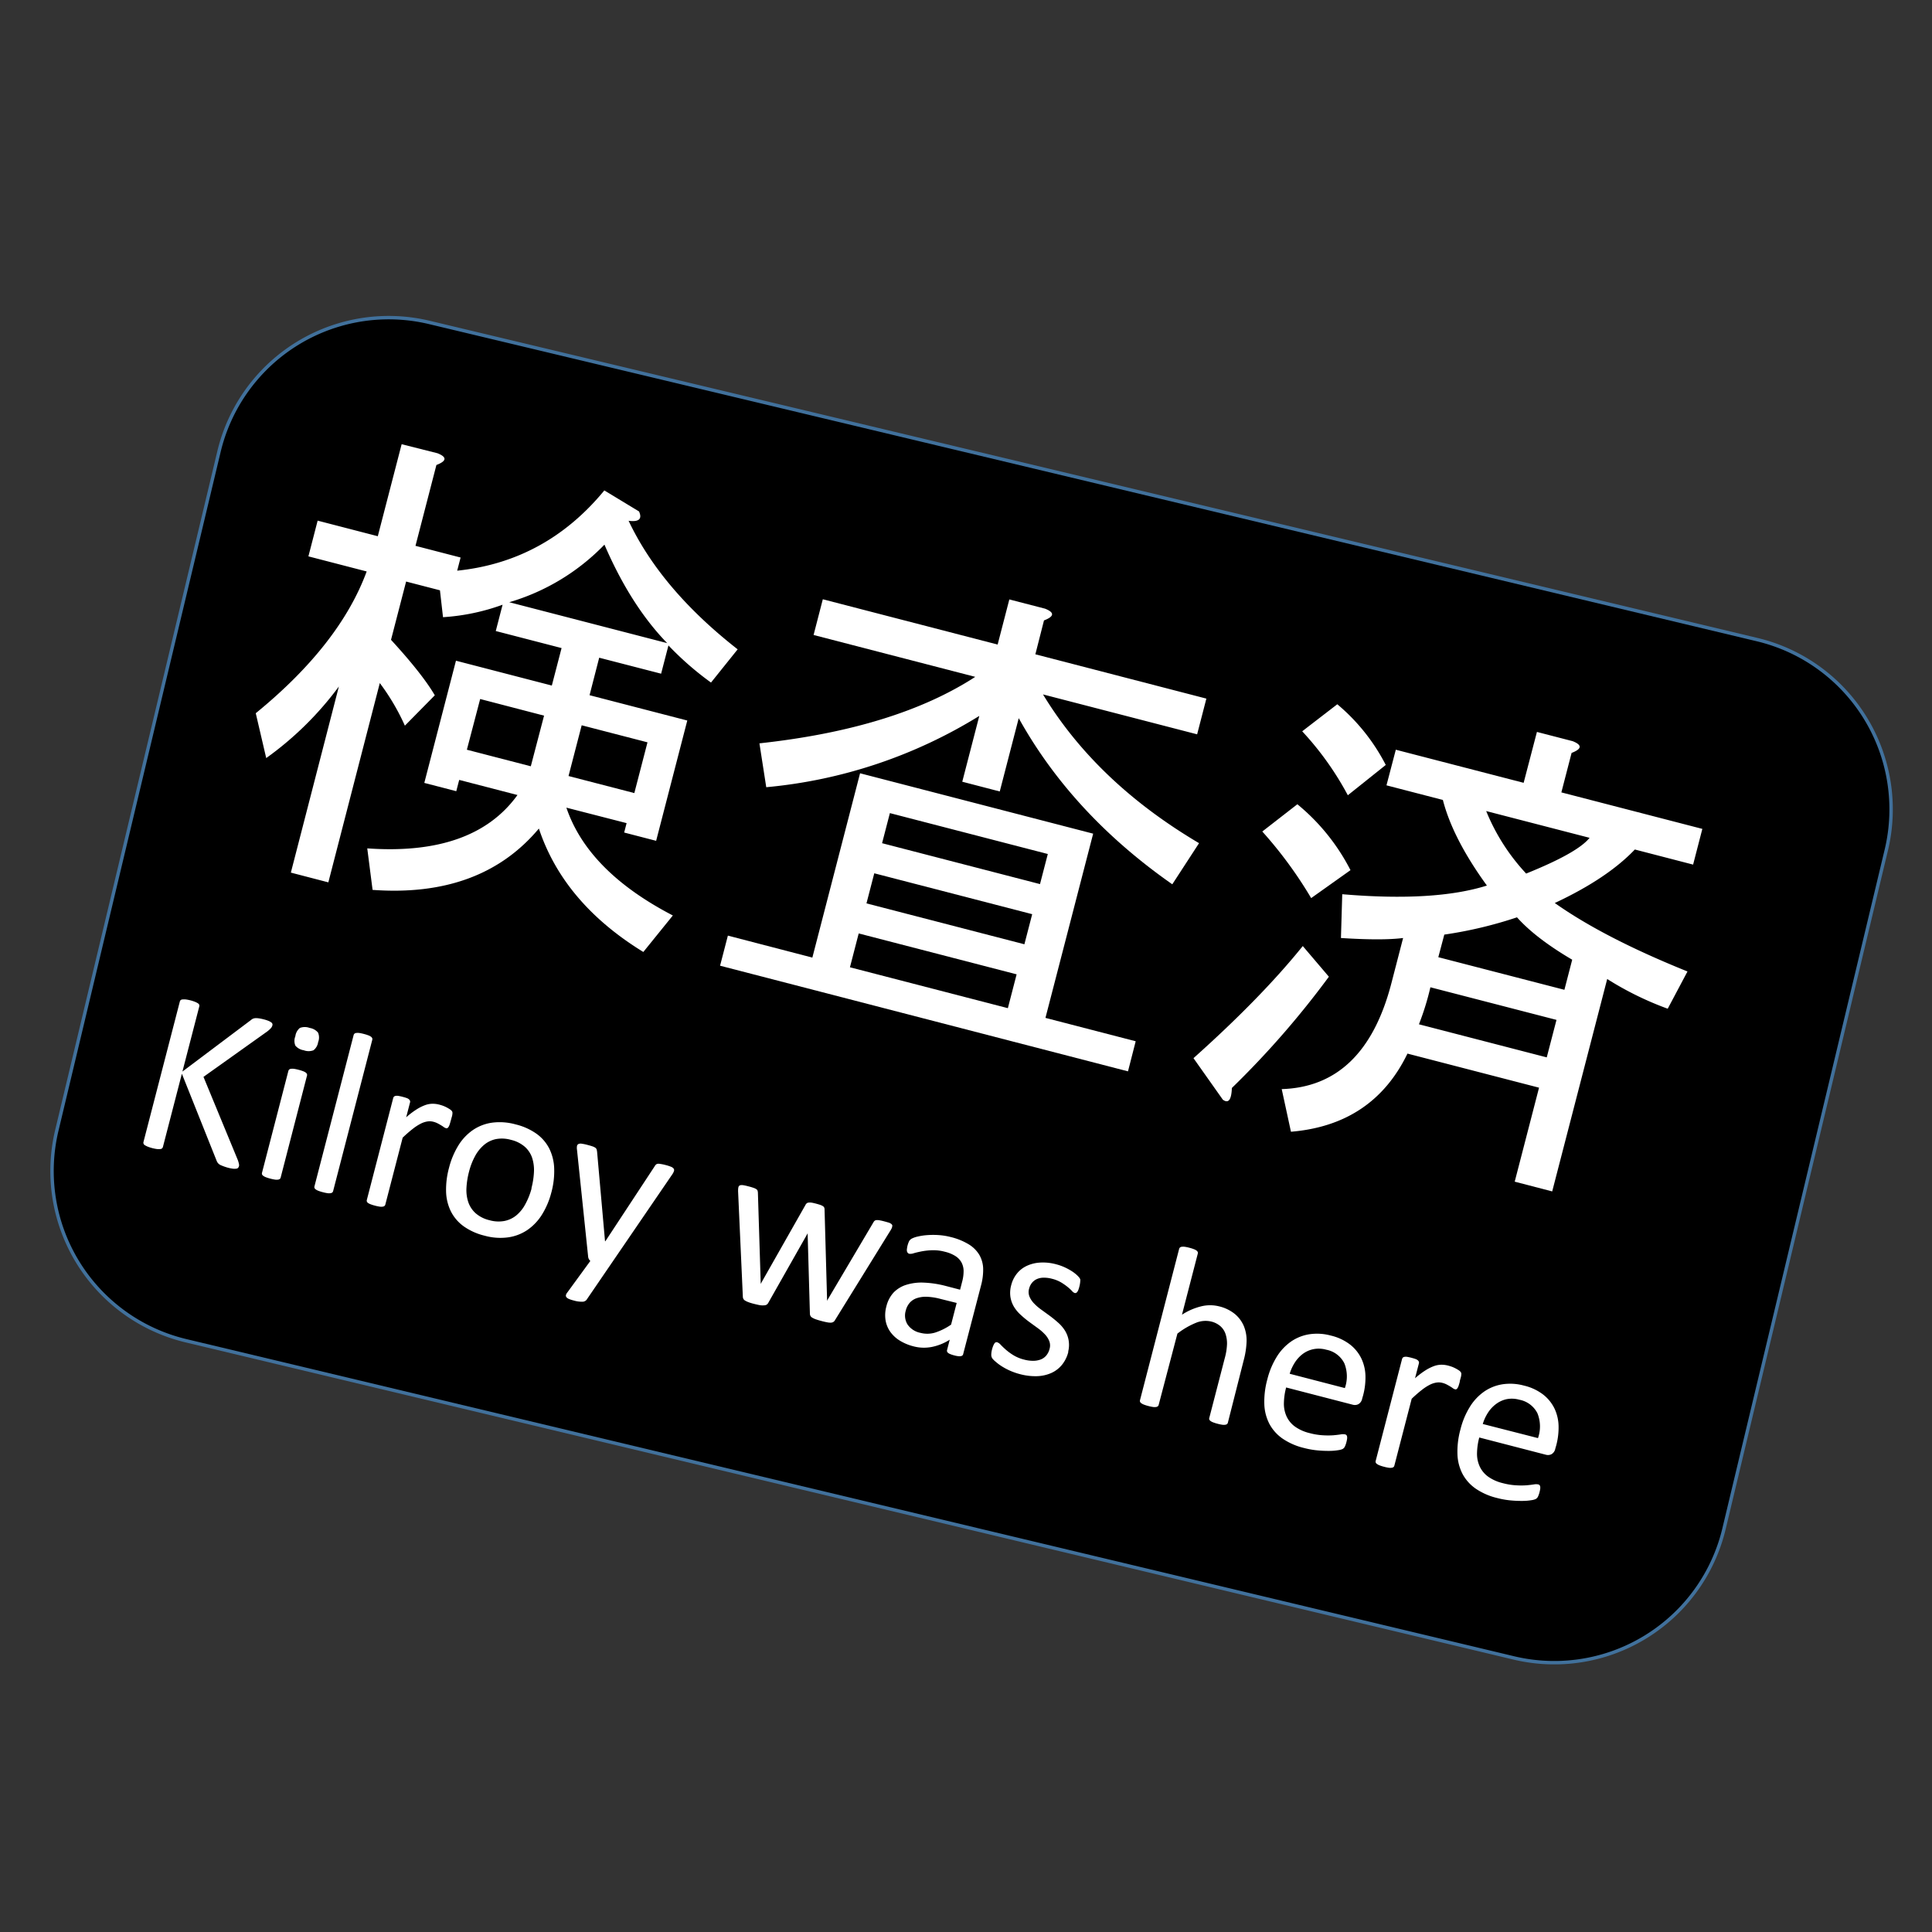 <svg id="レイヤー_1" data-name="レイヤー 1" xmlns="http://www.w3.org/2000/svg" xmlns:xlink="http://www.w3.org/1999/xlink" viewBox="0 0 566.93 566.93"><rect x="0" y="0" width="566.93" height="566.93" fill="#333333" stroke="none"/><defs><style>.cls-1,.cls-4{fill:none;}.cls-2{clip-path:url(#clip-path);}.cls-3,.cls-5{fill:#fff;}.cls-3{opacity:0;}.cls-4{stroke:#41719c;stroke-miterlimit:8;}</style><clipPath id="clip-path"><rect class="cls-1" x="-51.93" y="26.16" width="670.78" height="486.46"/></clipPath></defs><title>アートボード 1</title><g class="cls-2"><rect class="cls-3" x="-51.93" y="26.16" width="670.78" height="486.46"/><path d="M64.26,132.52A51.2,51.2,0,0,1,126,94.62l389.62,93.07a51.21,51.21,0,0,1,37.91,61.7L505.9,448.59a51.21,51.21,0,0,1-61.7,37.91L54.58,393.43a51.2,51.2,0,0,1-37.91-61.7Z"/><path class="cls-4" d="M64.26,132.52A51.21,51.21,0,0,1,126,94.62l389.62,93.07a51.21,51.21,0,0,1,37.91,61.7L505.9,448.59a51.2,51.2,0,0,1-61.7,37.91L54.58,393.43a51.21,51.21,0,0,1-37.91-61.7Z"/><path class="cls-5" d="M140.9,205.12,137,220l18.76,4.86L159.65,210ZM190,217.83l-19.31-5-3.86,14.89,19.31,5Zm-40.56-41.11,46.34,12q-10.69-11-18.41-28.9A63.89,63.89,0,0,1,149.43,176.72Zm-50,24.73a95.78,95.78,0,0,1-21.32,21l-3.07-13.16q24.63-20.11,32.55-41.6l-17.1-4.43,2.71-10.48,17.65,4.57,7-27L128.37,133q4.27,1.69-.31,3.45l-6.14,23.72,13.24,3.43-1,3.86q26-2.68,43.18-23.55l10.18,6.17q1.49,3.33-3.06,2.74,9.5,20.12,32,37.72l-7.82,9.75a89.87,89.87,0,0,1-12.49-10.89L194,197.69,175.83,193,173,204l28.68,7.43-9.14,35.3-9.38-2.43.71-2.76L166.2,237q6.34,18.71,31.24,31.64l-8.66,10.71Q165.41,265,158.13,243.13q-17,20.31-48.8,18l-1.56-12.18q31.22,2.2,44.08-15.66l-17.1-4.43-.86,3.31-9.38-2.43,9.29-35.86,28.13,7.29,2.86-11-19.31-5,2-7.72A62.44,62.44,0,0,1,130,181.11l-.9-7.89-9.93-2.57-4.43,17.1q9.18,10,12.85,16.28l-8.78,8.91a65.28,65.28,0,0,0-7.36-12.5L96.35,258.92l-11-2.86Z"/><path class="cls-5" d="M258.84,247.43l46.34,12,2.29-8.83-46.34-12Zm44.05,20.83-46.34-12-2.29,8.83,46.34,12Zm-4.57,17.65-46.34-12-2.57,9.93,46.34,12Zm-45.94-59,68.4,17.72-14,54.06,26.48,6.86L331,314.38l-119.7-31,2.29-8.83L238.38,281ZM344,259.49q-29.4-20.56-45.06-48.75l-5.57,21.51-11-2.86,5-19.31A143.74,143.74,0,0,1,224.85,231l-2-12.87q40-4.36,63.33-19.51l-47.44-12.29,2.71-10.48,51.3,13.29,3.43-13.24,10.48,2.71q4.27,1.69-.31,3.45L303.82,192,354,205l-2.71,10.48-45.23-11.71q15.68,25.84,45.79,43.65Z"/><path class="cls-5" d="M422.06,280.88l37,9.57,2.29-8.83q-10.73-6.31-16.2-12.44a122.31,122.31,0,0,1-21.33,5.07ZM380.7,236a60.85,60.85,0,0,1,15.59,19.34l-11.54,8.2A123,123,0,0,0,370.41,244Zm35.67,64.57,37.51,9.71,2.86-11-37-9.57A78.6,78.6,0,0,1,416.37,300.59Zm-23.95-93.91a57.41,57.41,0,0,1,14.22,17.81l-11.13,8.89a89.26,89.26,0,0,0-13.39-18.77Zm-42.2,103.85q19.91-17.8,32.07-32.9l7.66,9a262.74,262.74,0,0,1-28.47,32.65q-.18,5.25-2.65,3.43ZM436.11,238a59.78,59.78,0,0,0,11.73,18.34q15.12-6.09,18.61-10.49Zm-60,81.59q24.33-.76,32.19-31.1l3.43-13.24q-6.09.78-18.24,0l.38-12.85q27.07,2.3,42.45-2.54-10-13.77-12.92-25.12l-16.55-4.29L409.59,220l37.51,9.71L451,214.78l10.48,2.71q4.27,1.69-.31,3.45l-3,11.58,41.37,10.71-2.71,10.48-17.1-4.43q-8.09,8.5-23.49,15.7,14.43,10.21,38.94,20.09L489.38,296a92.46,92.46,0,0,1-17.76-8.72l-16.14,62.33-11-2.86,7.14-27.58-38.61-10q-10.13,20.92-34.19,22.93Z"/><path class="cls-5" d="M178.94,371.43l-6.83,10a1.56,1.56,0,0,1-1.22.55,8.33,8.33,0,0,1-2.54-.36,9.7,9.7,0,0,1-1.37-.44,2,2,0,0,1-.74-.49.74.74,0,0,1-.18-.61,1.71,1.71,0,0,1,.37-.75l6.8-9.32a1.9,1.9,0,0,1-.65-1.3l-3.26-31.29a3.43,3.43,0,0,1,0-1.16.82.82,0,0,1,.43-.56,1.71,1.71,0,0,1,.94-.09,12.51,12.51,0,0,1,1.61.33q1,.26,1.55.45a3.36,3.36,0,0,1,.85.41,1,1,0,0,1,.38.51,4.65,4.65,0,0,1,.14.76l2.32,26.16.1,0,14.47-22a1.53,1.53,0,0,1,.69-.69,2.25,2.25,0,0,1,.91,0,12.38,12.38,0,0,1,1.65.34,11.85,11.85,0,0,1,1.5.48,1.83,1.83,0,0,1,.8.54.8.8,0,0,1,.12.7,3.38,3.38,0,0,1-.46.94Zm-23-22.73a23.23,23.23,0,0,0,.74-4.69,11.68,11.68,0,0,0-.5-4.16,7.59,7.59,0,0,0-2.12-3.29,9.47,9.47,0,0,0-4.13-2.08,9.6,9.6,0,0,0-4.39-.22,7.91,7.91,0,0,0-3.5,1.7,11.35,11.35,0,0,0-2.64,3.3,19.75,19.75,0,0,0-1.77,4.57,23.4,23.4,0,0,0-.75,4.73,11.28,11.28,0,0,0,.52,4.15,7.78,7.78,0,0,0,2.14,3.28,9.47,9.47,0,0,0,4.13,2.08,9.63,9.63,0,0,0,4.37.21,7.93,7.93,0,0,0,3.51-1.67,10.93,10.93,0,0,0,2.62-3.29A20.5,20.5,0,0,0,156,348.69Zm5.87,1.13a23.11,23.11,0,0,1-2.7,6.47,15.31,15.31,0,0,1-4.24,4.55,13.43,13.43,0,0,1-5.68,2.23,17.15,17.15,0,0,1-7-.48,17.8,17.8,0,0,1-6.14-2.76,12.12,12.12,0,0,1-3.74-4.37,13.94,13.94,0,0,1-1.41-5.78,24.33,24.33,0,0,1,.86-7,23.48,23.48,0,0,1,2.69-6.47,15.11,15.11,0,0,1,4.22-4.55,13.29,13.29,0,0,1,5.65-2.22,17.32,17.32,0,0,1,7,.5,17.79,17.79,0,0,1,6.14,2.76,12.12,12.12,0,0,1,3.74,4.37,14.13,14.13,0,0,1,1.42,5.79A23.78,23.78,0,0,1,161.82,349.82Zm-29.5-21.13q-.19.73-.35,1.22a3.14,3.14,0,0,1-.33.75,1.18,1.18,0,0,1-.36.37.58.58,0,0,1-.45,0,1.9,1.9,0,0,1-.61-.32q-.34-.25-.79-.52t-1-.56a6.16,6.16,0,0,0-1.26-.47,4.33,4.33,0,0,0-1.71-.09,6.56,6.56,0,0,0-2,.66,14.09,14.09,0,0,0-2.37,1.55q-1.29,1-2.92,2.54l-5.09,19.64a.77.77,0,0,1-.25.41,1.07,1.07,0,0,1-.51.2,3.13,3.13,0,0,1-.88,0,11.71,11.71,0,0,1-1.38-.29,11.37,11.37,0,0,1-1.31-.41A3.4,3.4,0,0,1,108,353a.94.94,0,0,1-.35-.43.84.84,0,0,1,0-.48l7.73-29.86a1,1,0,0,1,.22-.42.91.91,0,0,1,.48-.23,2.33,2.33,0,0,1,.81,0,12.44,12.44,0,0,1,1.24.27q.73.19,1.2.36a2,2,0,0,1,.69.39,1.08,1.08,0,0,1,.3.43.84.84,0,0,1,0,.48l-1.13,4.35a24.18,24.18,0,0,1,3.06-2.32,13.14,13.14,0,0,1,2.5-1.25,6.53,6.53,0,0,1,2.14-.4,7.71,7.71,0,0,1,2,.25q.43.11,1,.3a9.37,9.37,0,0,1,1.1.48,10.25,10.25,0,0,1,1,.58,2.34,2.34,0,0,1,.59.51,1,1,0,0,1,.18.38,2,2,0,0,1,0,.41,4.37,4.37,0,0,1-.11.7Q132.52,327.93,132.32,328.7ZM97.75,349.52a.77.77,0,0,1-.25.41,1.08,1.08,0,0,1-.51.2,3.13,3.13,0,0,1-.88,0,11.73,11.73,0,0,1-1.38-.29,11.38,11.38,0,0,1-1.31-.41,3.4,3.4,0,0,1-.79-.42.94.94,0,0,1-.35-.43.84.84,0,0,1,0-.48l11.48-44.33a.93.93,0,0,1,.24-.43.89.89,0,0,1,.52-.22,3.4,3.4,0,0,1,.9,0,11.37,11.37,0,0,1,1.34.28,11.72,11.72,0,0,1,1.34.42,3.13,3.13,0,0,1,.78.41,1,1,0,0,1,.35.44.84.84,0,0,1,0,.5Zm-4.39-43.76A3.72,3.72,0,0,1,92,308.19a4.05,4.05,0,0,1-2.87,0,4,4,0,0,1-2.46-1.36,3.65,3.65,0,0,1,0-2.76A3.72,3.72,0,0,1,88,301.64a4.05,4.05,0,0,1,2.87,0A4,4,0,0,1,93.32,303,3.65,3.65,0,0,1,93.37,305.76Zm-11,39.78a.77.77,0,0,1-.25.41,1.08,1.08,0,0,1-.51.2,3.13,3.13,0,0,1-.88,0,11.72,11.72,0,0,1-1.38-.29,11.37,11.37,0,0,1-1.31-.41,3.4,3.4,0,0,1-.79-.42.94.94,0,0,1-.35-.43.84.84,0,0,1,0-.48l7.73-29.86a.87.87,0,0,1,.23-.4.89.89,0,0,1,.52-.22,3.4,3.4,0,0,1,.9,0,11.37,11.37,0,0,1,1.34.28,11.72,11.72,0,0,1,1.34.42,3.13,3.13,0,0,1,.78.41,1,1,0,0,1,.35.44.79.79,0,0,1,0,.47Zm-12.27-3.28a1,1,0,0,1-.24.45.86.86,0,0,1-.54.23,4.22,4.22,0,0,1-1,0,10.74,10.74,0,0,1-1.48-.3A15,15,0,0,1,65,342a2.52,2.52,0,0,1-1-.65,2.63,2.63,0,0,1-.44-.75L53.37,315.08l-5.56,21.47a.82.82,0,0,1-.8.63,5.19,5.19,0,0,1-.93,0,11.71,11.71,0,0,1-2.74-.71,5.19,5.19,0,0,1-.84-.43.82.82,0,0,1-.4-.93l10.67-41.21a.84.84,0,0,1,.25-.43.92.92,0,0,1,.55-.19,5.19,5.19,0,0,1,.95,0,11.71,11.71,0,0,1,2.74.71,5.2,5.2,0,0,1,.83.43.92.92,0,0,1,.38.44.84.84,0,0,1,0,.5l-4.94,19.08,20.14-15.14a2.07,2.07,0,0,1,.59-.38,2.14,2.14,0,0,1,.73-.15,5.71,5.71,0,0,1,1,.06,12.56,12.56,0,0,1,1.43.3,9.71,9.71,0,0,1,1.37.44,3.84,3.84,0,0,1,.79.43.89.89,0,0,1,.35.44.87.87,0,0,1,0,.46,2,2,0,0,1-.44.81,8.15,8.15,0,0,1-1.12,1L59.71,316l10.05,24.34a7.84,7.84,0,0,1,.38,1.35A1.62,1.62,0,0,1,70.12,342.26Z"/><path class="cls-5" d="M451.31,422a10.34,10.34,0,0,0-.15-7.26,7.48,7.48,0,0,0-5.32-4,8.1,8.1,0,0,0-3.75-.16A7.94,7.94,0,0,0,439,412a9.58,9.58,0,0,0-2.35,2.52,12.72,12.72,0,0,0-1.54,3.34Zm5.09,3.05a2.37,2.37,0,0,1-1.12,1.67,2.29,2.29,0,0,1-1.62.17l-19.58-5.07a19.12,19.12,0,0,0-.66,4.61,8.94,8.94,0,0,0,.77,3.85,7.71,7.71,0,0,0,2.45,3,12.38,12.38,0,0,0,4.35,1.94,19.12,19.12,0,0,0,3.87.63,23,23,0,0,0,3.07,0q1.32-.12,2.19-.26a3.36,3.36,0,0,1,1.27,0,.78.78,0,0,1,.38.22.77.77,0,0,1,.19.42,2.51,2.51,0,0,1,0,.69,9,9,0,0,1-.21,1,7.5,7.5,0,0,1-.23.74q-.11.31-.23.54a1.49,1.49,0,0,1-.28.4,2,2,0,0,1-.4.3,5,5,0,0,1-1.23.32,16.24,16.24,0,0,1-2.53.21,33.43,33.43,0,0,1-3.49-.14,24.91,24.91,0,0,1-4.08-.72,19.11,19.11,0,0,1-6.19-2.7,12.37,12.37,0,0,1-3.87-4.26,13.48,13.48,0,0,1-1.54-5.82,24.44,24.44,0,0,1,.88-7.35,23.11,23.11,0,0,1,2.79-6.66,15.13,15.13,0,0,1,4.22-4.47,13,13,0,0,1,5.38-2.11,15.34,15.34,0,0,1,6.24.39,14.84,14.84,0,0,1,5.7,2.68,11.69,11.69,0,0,1,3.28,4.09,12.61,12.61,0,0,1,1.18,5.08,20.26,20.26,0,0,1-.68,5.68Zm-28-19.73q-.19.73-.35,1.22a3.14,3.14,0,0,1-.33.75,1.18,1.18,0,0,1-.36.37.58.58,0,0,1-.45,0,1.9,1.9,0,0,1-.61-.32q-.34-.25-.79-.52t-1-.56a6.16,6.16,0,0,0-1.26-.47,4.33,4.33,0,0,0-1.71-.09,6.56,6.56,0,0,0-2,.66,14.09,14.09,0,0,0-2.37,1.55q-1.29,1-2.92,2.54l-5.09,19.64a.76.76,0,0,1-.25.41,1.08,1.08,0,0,1-.51.2,3.13,3.13,0,0,1-.88,0,11.72,11.72,0,0,1-1.38-.29,11.37,11.37,0,0,1-1.31-.41,3.4,3.4,0,0,1-.79-.42.94.94,0,0,1-.35-.43.84.84,0,0,1,0-.48l7.73-29.86a1,1,0,0,1,.22-.42.91.91,0,0,1,.48-.23,2.32,2.32,0,0,1,.81,0,12.42,12.42,0,0,1,1.24.27q.73.19,1.2.36a2,2,0,0,1,.69.39,1.08,1.08,0,0,1,.3.43.84.84,0,0,1,0,.48l-1.13,4.35a24.18,24.18,0,0,1,3.06-2.32,13.14,13.14,0,0,1,2.5-1.25,6.53,6.53,0,0,1,2.14-.4,7.71,7.71,0,0,1,2,.25q.43.11,1,.3a9.38,9.38,0,0,1,1.1.48,10.26,10.26,0,0,1,1,.58,2.34,2.34,0,0,1,.59.51,1,1,0,0,1,.18.38,2,2,0,0,1,0,.41,4.37,4.37,0,0,1-.11.7Q428.54,404.6,428.34,405.36Zm-33.76,2a10.34,10.34,0,0,0-.15-7.26,7.48,7.48,0,0,0-5.32-4,8.1,8.1,0,0,0-3.75-.16,7.94,7.94,0,0,0-3.08,1.36,9.58,9.58,0,0,0-2.35,2.52,12.72,12.72,0,0,0-1.54,3.34Zm5.09,3.05a2.37,2.37,0,0,1-1.12,1.67,2.29,2.29,0,0,1-1.62.17l-19.58-5.07a19.11,19.11,0,0,0-.66,4.61,8.94,8.94,0,0,0,.77,3.85,7.71,7.71,0,0,0,2.45,3,12.38,12.38,0,0,0,4.35,1.94,19.12,19.12,0,0,0,3.87.63,23.06,23.06,0,0,0,3.07,0q1.32-.12,2.19-.26a3.36,3.36,0,0,1,1.27,0,.78.78,0,0,1,.38.22.77.77,0,0,1,.19.42,2.51,2.51,0,0,1,0,.69,9,9,0,0,1-.21,1,7.5,7.5,0,0,1-.23.74q-.11.31-.23.54a1.49,1.49,0,0,1-.28.4,2,2,0,0,1-.4.3,5,5,0,0,1-1.23.32,16.23,16.23,0,0,1-2.53.21,33.43,33.43,0,0,1-3.49-.14,24.91,24.91,0,0,1-4.08-.72,19.11,19.11,0,0,1-6.19-2.7,12.37,12.37,0,0,1-3.87-4.26,13.48,13.48,0,0,1-1.54-5.82,24.45,24.45,0,0,1,.88-7.35,23.11,23.11,0,0,1,2.79-6.66,15.13,15.13,0,0,1,4.22-4.47,13,13,0,0,1,5.38-2.11,15.34,15.34,0,0,1,6.24.39,14.84,14.84,0,0,1,5.7,2.68,11.69,11.69,0,0,1,3.28,4.09,12.61,12.61,0,0,1,1.18,5.08,20.25,20.25,0,0,1-.68,5.68Zm-39.42,7.1a.77.77,0,0,1-.25.41,1.08,1.08,0,0,1-.51.2,3.13,3.13,0,0,1-.88,0,11.38,11.38,0,0,1-1.34-.28,11.74,11.74,0,0,1-1.34-.42,3.13,3.13,0,0,1-.78-.41,1.08,1.08,0,0,1-.35-.43.77.77,0,0,1,0-.48l4.53-17.49a17.76,17.76,0,0,0,.67-4.22,8.8,8.8,0,0,0-.47-3,5.2,5.2,0,0,0-1.53-2.24,6.47,6.47,0,0,0-2.65-1.32,7.31,7.31,0,0,0-4.49.39,23,23,0,0,0-5.42,3.16L340,412.26a.77.77,0,0,1-.25.41,1.08,1.08,0,0,1-.51.2,3.13,3.13,0,0,1-.88,0,11.71,11.71,0,0,1-1.38-.29,11.36,11.36,0,0,1-1.31-.41,3.39,3.39,0,0,1-.79-.42.94.94,0,0,1-.35-.43.85.85,0,0,1,0-.48L346,366.51a.94.94,0,0,1,.24-.43.89.89,0,0,1,.52-.22,3.39,3.39,0,0,1,.9,0,11.37,11.37,0,0,1,1.34.28,11.73,11.73,0,0,1,1.34.42,3.14,3.14,0,0,1,.78.41,1,1,0,0,1,.35.44.84.84,0,0,1,0,.5l-4.63,17.88a18.25,18.25,0,0,1,5.7-2.47,10.9,10.9,0,0,1,5.12,0,11.62,11.62,0,0,1,4.76,2.31,9.35,9.35,0,0,1,2.6,3.56,11.13,11.13,0,0,1,.78,4.43,24.55,24.55,0,0,1-.87,5.63Zm-46.81-20.8a9.76,9.76,0,0,1-1.9,3.86,8.58,8.58,0,0,1-3.19,2.4,11.22,11.22,0,0,1-4.2.9,17.42,17.42,0,0,1-4.91-.6,18.79,18.79,0,0,1-5.4-2.34,13.89,13.89,0,0,1-1.73-1.3,5.91,5.91,0,0,1-1-1,2,2,0,0,1-.29-1.07,6.53,6.53,0,0,1,.26-1.67,7.39,7.39,0,0,1,.34-1,3.71,3.71,0,0,1,.35-.65.76.76,0,0,1,.38-.31.78.78,0,0,1,.44,0,2.44,2.44,0,0,1,1,.73q.6.63,1.5,1.43a16.74,16.74,0,0,0,2.22,1.62,11.33,11.33,0,0,0,3.17,1.3,10.18,10.18,0,0,0,2.6.35,6.31,6.31,0,0,0,2.19-.37,4,4,0,0,0,1.66-1.15,4.85,4.85,0,0,0,1-2,3.55,3.55,0,0,0-.1-2.29,6.43,6.43,0,0,0-1.31-2,14.59,14.59,0,0,0-2.08-1.8L302,387.89a29.17,29.17,0,0,1-2.42-2,10.88,10.88,0,0,1-2-2.36,8.21,8.21,0,0,1-1.07-2.9,8.5,8.5,0,0,1,.24-3.58,8.85,8.85,0,0,1,1.55-3.19,8.08,8.08,0,0,1,2.77-2.29,10.57,10.57,0,0,1,3.9-1.06,14.59,14.59,0,0,1,5,.5,15,15,0,0,1,2.34.82,17,17,0,0,1,2,1.06,10.73,10.73,0,0,1,1.47,1.07,7.36,7.36,0,0,1,.87.88,1.87,1.87,0,0,1,.34.58,1.49,1.49,0,0,1,0,.49q0,.26-.06.64a7,7,0,0,1-.18.91,8.63,8.63,0,0,1-.3,1,2.53,2.53,0,0,1-.34.64.91.91,0,0,1-.38.31.64.64,0,0,1-.4,0,1.9,1.9,0,0,1-.77-.59,12.49,12.49,0,0,0-1.26-1.16,16.66,16.66,0,0,0-1.9-1.33,9.93,9.93,0,0,0-2.68-1.08,8.93,8.93,0,0,0-2.54-.32,4.86,4.86,0,0,0-2,.44,3.91,3.91,0,0,0-1.39,1.11,4.4,4.4,0,0,0-.8,1.64,3.62,3.62,0,0,0,.1,2.35,6.54,6.54,0,0,0,1.33,2,15,15,0,0,0,2.11,1.82l2.49,1.81q1.26.93,2.46,2a10.76,10.76,0,0,1,2,2.32,7.9,7.9,0,0,1,1.09,2.83A8.08,8.08,0,0,1,313.43,396.7Zm-32.77-14.33L276,381.16a18.22,18.22,0,0,0-4-.63,8.33,8.33,0,0,0-3,.41,4.82,4.82,0,0,0-2.07,1.37,5.56,5.56,0,0,0-1.14,2.27,5,5,0,0,0,.52,4.08,6,6,0,0,0,3.77,2.45,7.94,7.94,0,0,0,4.28-.06,17.8,17.8,0,0,0,4.73-2.35Zm1.91,15a.72.72,0,0,1-.42.53,1.92,1.92,0,0,1-.81.11,7.19,7.19,0,0,1-1.39-.25,7.81,7.81,0,0,1-1.35-.46,1.69,1.69,0,0,1-.67-.49.77.77,0,0,1-.08-.66l.77-3a15.23,15.23,0,0,1-5.21,2.12,12,12,0,0,1-5.39-.16,14.34,14.34,0,0,1-4.1-1.72,9.53,9.53,0,0,1-2.79-2.62,8.22,8.22,0,0,1-1.35-3.39,9.76,9.76,0,0,1,.25-4,9.2,9.2,0,0,1,2.16-4.11A8.83,8.83,0,0,1,266,377a15,15,0,0,1,5.19-.62,30.22,30.22,0,0,1,6.43,1l4.11,1.07.6-2.32a11.93,11.93,0,0,0,.43-3.15,5.4,5.4,0,0,0-.61-2.51,5.23,5.23,0,0,0-1.76-1.87,10.14,10.14,0,0,0-3.07-1.27,13.09,13.09,0,0,0-3.76-.46,20.06,20.06,0,0,0-3.1.33q-1.36.27-2.3.54a2.89,2.89,0,0,1-1.34.17.84.84,0,0,1-.43-.25,1.17,1.17,0,0,1-.25-.49,2.12,2.12,0,0,1,0-.74,7.16,7.16,0,0,1,.63-2.21,2,2,0,0,1,.8-.77,7.46,7.46,0,0,1,1.8-.61,17.52,17.52,0,0,1,2.8-.41,23.64,23.64,0,0,1,3.32,0,19.24,19.24,0,0,1,3.5.57,18.52,18.52,0,0,1,5.29,2.15,9.15,9.15,0,0,1,3.1,3.09,8.56,8.56,0,0,1,1.12,4,17.51,17.51,0,0,1-.63,5Zm-20.82-37.36a3.05,3.05,0,0,1-.21.55,7.43,7.43,0,0,1-.45.77l-16.14,26.09a1.45,1.45,0,0,1-.47.52,1.49,1.49,0,0,1-.69.21,4.41,4.41,0,0,1-1.09-.09q-.68-.12-1.67-.38t-1.71-.51a5.66,5.66,0,0,1-1.06-.49,1.36,1.36,0,0,1-.52-.52,1.58,1.58,0,0,1-.15-.64l-.66-23.29v-.32l-.14.28-11.42,20.16a1.45,1.45,0,0,1-.47.52,1.49,1.49,0,0,1-.74.2A5.32,5.32,0,0,1,223,383q-.69-.13-1.69-.38t-1.66-.5a5.54,5.54,0,0,1-1-.47,1.36,1.36,0,0,1-.52-.52,1.58,1.58,0,0,1-.15-.64l-1.38-30.63a7.41,7.41,0,0,1,0-.89,3,3,0,0,1,.08-.58.83.83,0,0,1,.26-.45,1,1,0,0,1,.53-.18,3.18,3.18,0,0,1,.88.07q.54.1,1.3.3.93.24,1.48.44a3.4,3.4,0,0,1,.82.39.87.87,0,0,1,.35.44,2.55,2.55,0,0,1,.1.57l.82,26.48v.32l.14-.28,13-22.91a1.49,1.49,0,0,1,.35-.46,1,1,0,0,1,.53-.22,3.26,3.26,0,0,1,.86,0q.53.08,1.36.3t1.3.39a3.25,3.25,0,0,1,.77.38.91.91,0,0,1,.35.43,1.52,1.52,0,0,1,.08.52l.74,26.53v.32l.11-.29,13.48-22.78a1.49,1.49,0,0,1,.35-.46,1,1,0,0,1,.55-.21,3.61,3.61,0,0,1,.91.06q.56.09,1.42.32t1.27.36a2.25,2.25,0,0,1,.72.36,1,1,0,0,1,.32.4A.83.83,0,0,1,261.75,360.06Z"/></g></svg>